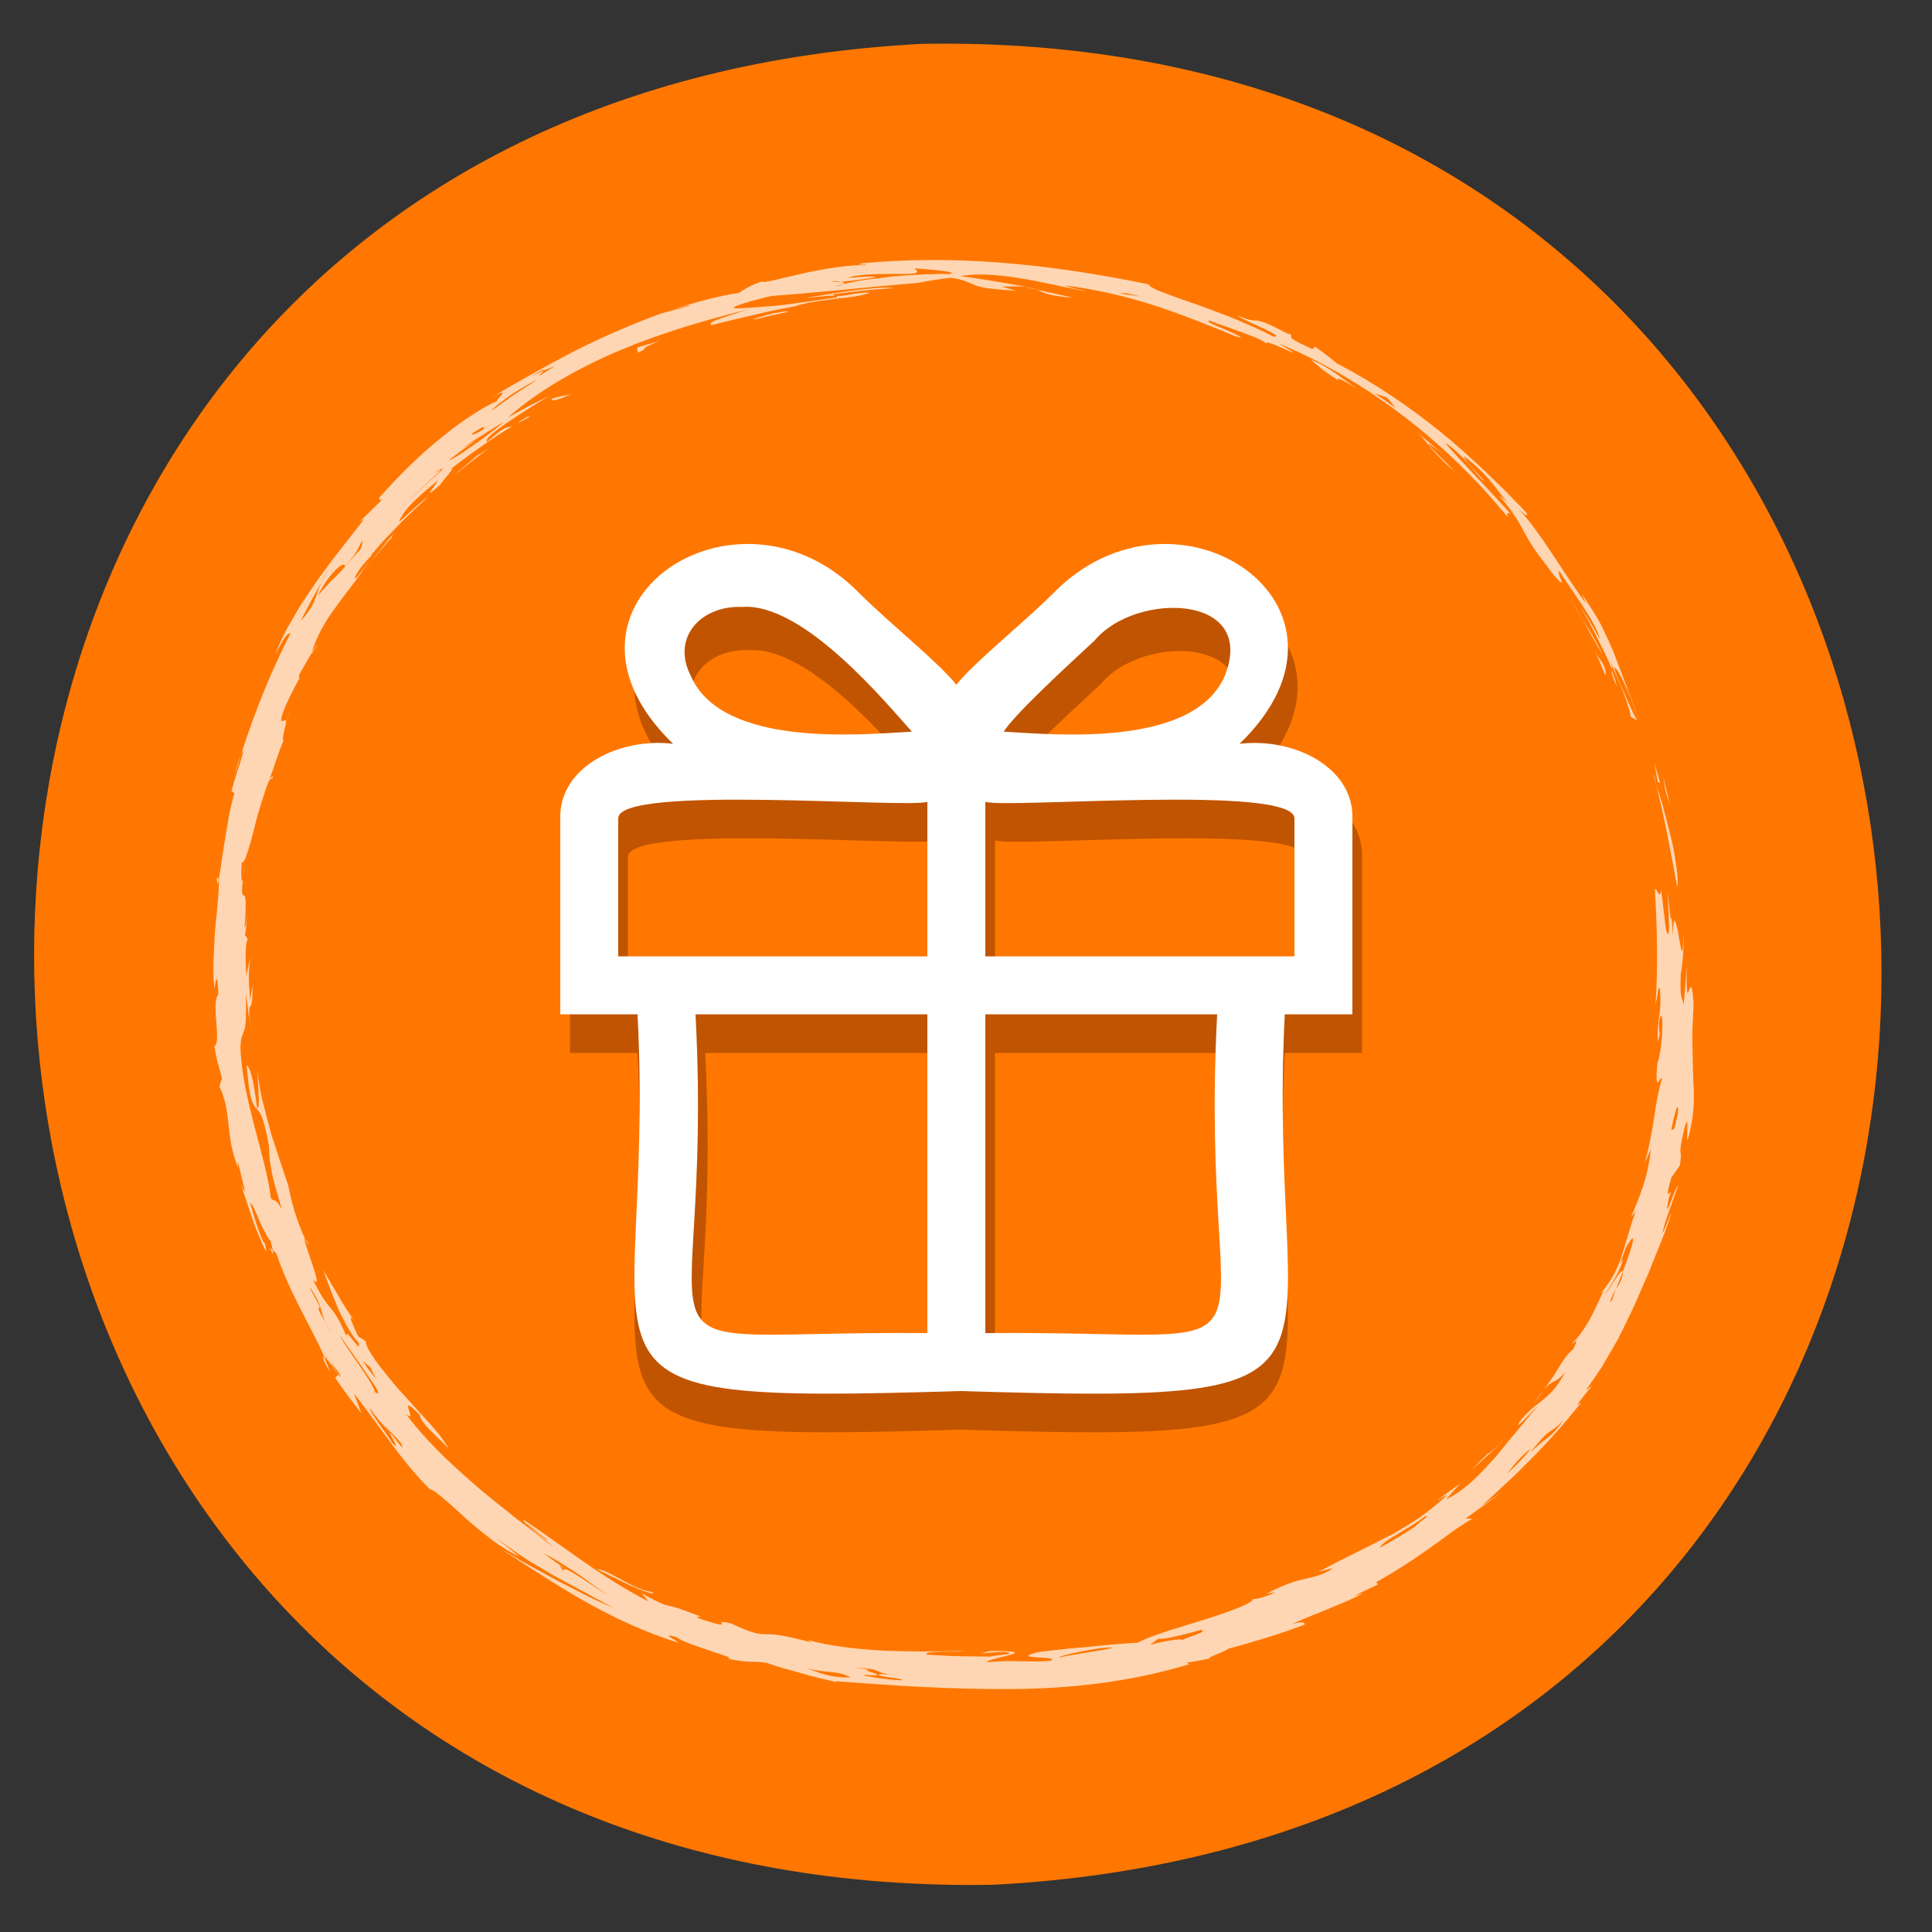 <?xml version="1.0" encoding="UTF-8"?>
<svg id="Illustration" xmlns="http://www.w3.org/2000/svg" xmlns:xlink="http://www.w3.org/1999/xlink" viewBox="0 0 200 200">
  <rect x="0" y="0" width="200" height="200" fill="#333333" stroke="none"/>
  <defs>
    <style>
      .cls-1 {
        clip-path: url(#clippath);
      }

      .cls-2 {
        fill: none;
      }

      .cls-2, .cls-3, .cls-4, .cls-5, .cls-6 {
        stroke-width: 0px;
      }

      .cls-3 {
        fill: #f96700;
      }

      .cls-4 {
        fill: #f70;
      }

      .cls-7 {
        opacity: .7;
      }

      .cls-5 {
        fill: #c15400;
      }

      .cls-6 {
        fill: #fff;
      }
    </style>
    <clipPath id="clippath">
      <path class="cls-2" d="M-22.59,176.28c.08-2.18.11-4.37.1-6.55,0-.02,0-.04,0-.05.11-6.78.17-13.57.19-20.35.02-6.96,0-13.92-.06-20.88-.06-6.88-.15-13.76-.26-20.63-.11-6.88-.24-13.76-.39-20.64-.07-3.47-.14-6.94-.22-10.41-.03-1.52-.14-3.08-.96-4.41-.74-1.2-2.05-1.87-3.39-2.17-.73-.16-1.47-.2-2.22-.22-3.2.01-6.4.02-9.6.04-1.5,0-3.01.01-4.51.02-4.07.02-8.14.03-12.21.05-5.96.02-11.91.05-17.87.07-7.22.03-14.45.06-21.67.08-7.81.03-15.63.06-23.44.09-7.72.03-15.44.06-23.16.09-7,.03-13.99.05-20.99.08-5.64.02-11.27.04-16.91.06-3.59.01-7.18.03-10.78.04-3.04.01-6.96-.33-8.53,2.9-.74,1.51-.65,3.27-.68,4.9-.03,1.63-.07,3.26-.07,4.9,0,.03,0,.05,0,.07-.11,6.78-.17,13.56-.19,20.33-.02,6.96,0,13.92.06,20.88.06,6.88.15,13.76.26,20.63.11,6.88.24,13.76.39,20.64.07,3.47.14,6.94.22,10.41.03,1.52.14,3.08.96,4.41.74,1.2,2.05,1.87,3.39,2.17.73.16,1.47.2,2.22.22,10.94-.04,21.89-.08,32.83-.13,8.96-.04,17.91-.07,26.87-.11,8.24-.03,16.48-.07,24.72-.1,8.8-.04,17.59-.07,26.39-.11,10.63-.04,21.25-.09,31.88-.13,1.52,0,3.04-.01,4.56-.02,3.17,0,6.34-.01,9.51-.02,1.93,0,3.86,0,5.78-.01,1.6,0,3.24.04,4.74-.64.93-.42,1.69-1.05,2.22-1.93.65-1.07.78-2.36.83-3.58Z"/>
    </clipPath>
  </defs>
  <g class="cls-1">
    <path class="cls-3" d="M-.53,96.76c-.7-1.84-1.05-3.78-1.38-5.71l-1.13.87c1.85,1.05,3.64,2.23,5.31,3.56l.16-1.2c-1.36.7-2.73,1.39-4.09,2.09-.37.19-.48.71-.27,1.05.22.37.68.46,1.05.27,1.36-.7,2.73-1.39,4.09-2.09.4-.21.53-.9.16-1.2-1.78-1.4-3.65-2.68-5.62-3.8-.62-.35-1.24.23-1.13.87.34,1.93.69,3.87,1.38,5.71.15.39.52.65.94.54.37-.1.68-.55.54-.94h0Z"/>
  </g>
  <g>
    <path class="cls-4" d="M102.87,195.11c127.7-6.66,119.62-192.89-7.44-190.57-127.7,6.65-119.61,192.89,7.44,190.57Z"/>
    <path class="cls-5" d="M59,109h7c1.94,38.08-10.92,40.34,33.5,39,44.44,1.36,31.56-1.01,33.5-39h8v-20.24c.16-5.37-6.14-8.44-11.68-7.76,14.79-14.3-6.67-28.65-19.36-15.51-3.48,3.42-7.99,6.96-9.96,9.39-1.96-2.42-6.48-5.97-9.96-9.39-12.7-13.15-34.15,1.22-19.36,15.51-5.54-.68-11.84,2.38-11.68,7.76,0,0,0,20.24,0,20.24ZM127.46,74.43c-3.24,7.5-17.71,6.07-22.89,5.78,1.1-1.71,5.49-5.81,9.42-9.44,4.2-5.06,16.88-4.89,13.47,3.66ZM103,109h24c-2.02,38.6,9.68,32.71-24,33v-33ZM103,87c2.15.73,31.94-1.83,32,1.71,0,0,0,14.29,0,14.29h-32s0-16,0-16ZM95.07,80.22c-5.17.29-19.66,1.71-22.89-5.78-2.06-4,1.11-7.31,5.31-7.13,6.4-.48,15.06,10.14,17.58,12.91ZM73,109h24s0,33,0,33c-33.67-.29-21.98,5.6-24-33ZM65,103v-14.29c-.04-3.53,29.99-.99,32-1.71v16s-32,0-32,0Z"/>
    <g class="cls-7">
      <g>
        <path class="cls-6" d="M171.26,80.37c.05.23.13.58.2.86-.25-.8-.36-1.19-.2-.86Z"/>
        <path class="cls-6" d="M173.62,91.82c-.51-2.98-1.43-7.67-2.17-10.6.19.64.52,1.54.79,2.58.26,1.04.55,2.19.83,3.28.46,2.22.73,4.24.55,4.73Z"/>
        <path class="cls-6" d="M171.98,79.58l.88,3.7c-.75-2.1-.39-1.77-.88-3.7Z"/>
        <path class="cls-6" d="M171.86,81.06l-.25-.13c-.13-.66-.23-1.34-.38-1.99.24.7.42,1.42.63,2.12Z"/>
        <path class="cls-6" d="M27.85,80.82c.19-.35.34-.55.42-.34l-.42.34Z"/>
        <path class="cls-6" d="M25.4,89.08c-.11.77-.18,1.31-.24,1.77.04-.53.11-.97.24-1.77Z"/>
        <path class="cls-6" d="M30.09,73.42c-.19.47-.34.95-.49,1.43.12-.47.28-.97.49-1.43Z"/>
        <path class="cls-6" d="M107.32,29.98c1.4.33,2.73.58,3.72.85-2.76-.24-2.96-.55-3.72-.85Z"/>
        <path class="cls-6" d="M27.93,129.15l.3.29c.09.42.1.64-.3-.29Z"/>
        <path class="cls-6" d="M22.43,90.88c.1-.03.16.06.19.23-.03.15-.06.31-.09.46l-.11-.69Z"/>
        <path class="cls-6" d="M32.17,67.78s.01-.06.02-.08c.2-.36.44-.7.66-1.05-.29.6-.51.95-.68,1.13Z"/>
        <path class="cls-6" d="M33.56,140.47c.21.54.44,1.03.57,1.52-.64-1.05-.79-1.63-.57-1.52Z"/>
        <path class="cls-6" d="M25.13,91.06s0,0,0,.02c0-.06.02-.17.03-.23,0,.08-.01.14-.02.21Z"/>
        <path class="cls-6" d="M24.93,78.2c-.21.65-.4,1.26-.63,1.96.19-.85.43-1.54.63-1.96Z"/>
        <path class="cls-6" d="M107.32,29.98c-.4-.09-.79-.17-1.19-.24.57.04.91.13,1.19.24Z"/>
        <path class="cls-6" d="M167.37,71.04c-.52-1.1-.53-1.41-.52-1.67.23.63.42,1.2.52,1.67Z"/>
        <path class="cls-6" d="M173.06,94.85l-.04-.48c.03.2.04.36.04.48Z"/>
        <path class="cls-6" d="M163.15,138.72c-.14.16-.29.33-.43.44.17-.35.34-.5.43-.44Z"/>
        <path class="cls-6" d="M132.69,168.62c1.42-.68,2.88-1.31,4.33-1.86,1.42-.62,2.85-1.13,4.04-1.82l-.92.28,2.5-1.2-.18-.24c2.01-1.09,4.14-2.52,5.93-3.8.91-.62,1.69-1.26,2.39-1.73.7-.47,1.26-.84,1.65-1.03l-.71-.02c1.3-.96,2.65-1.87,3.9-2.92-.74.57-1.5,1.12-2.28,1.62,1.04-.87,2.13-1.97,3.29-3.01,1.11-1.1,2.25-2.2,3.23-3.27,2-2.11,3.47-3.98,3.83-4.44l-.44.29c.49-.75.97-1.27,1.55-2.01l-.62.44c.59-.84,1.12-1.61,1.6-2.33.44-.75.84-1.43,1.22-2.09.78-1.29,1.29-2.53,1.91-3.75.59-1.23,1.1-2.53,1.77-4,.57-1.52,1.34-3.2,2.09-5.36.73-2.38-.52,1.28-.67,1.27.12-.68.48-1.75.85-2.73.34-.99.66-1.91.81-2.23-.29.29-.66,1.37-.91,2.01-.29.63-.37.84-.12-.6.74-1.92-.73,1.24.3-2.21.29-.41.6-.82.87-1.24.34-1.99-.31-.49.41-3.57.4-1.76.38-.65.36.2-.02.42-.04.77.03.66.07-.11.26-.68.49-2.13.11-.73.15-1.49.16-2.3,0-.81-.07-1.68-.09-2.63-.02-.96-.04-1.98-.07-3.11-.03-1.14.08-2.39.13-3.8-.29-4.84-.78,2.53-.72-4.14-.04,1.42-.21,2.84-.31,4.26-.15-1.1-.41-.41-.3-3.27.18-.91.34-2.7.29-4.25-.05,3.12-.26,1.76-.5.36-.1-.7-.28-1.41-.39-1.58-.13-.17-.16.19-.21,1.63-.01-.71-.1-1.42-.16-2.13,0,.27-.04.34-.09.2l-.31-2.82c.07,1.75.38,5.88-.16,3.99l-.49-4.05c-.18,1.11-.45-.35-.66-.09.23,3.97.35,7.93.07,11.85.18-.46.29-2.16.47-1.53.17,3.17-.34,2.57-.24,5.54l.3-1.29c-.1.23-.15.65-.15,0-.1-1.04.1-1.49.25-1.5.23,1.05-.08,4.05-.43,4.91-.36,3.82.45.85.45,1.7-.31.97-.62,2.55-.83,4.19-.27,1.63-.58,3.32-.96,4.45.25-.46.43-.95.65-1.42-.26,2.97-1.37,5.42-2.04,7l.46-.55c-1.35,3.85-1.45,6.09-3.66,8.49l.36-.3c-.36.76-.8,1.73-1.28,2.67-.48.94-1.08,1.8-1.61,2.42.07.09.04.41-.29,1.01-.41.28-.81.81-1.27,1.54-.23.37-.48.78-.76,1.23-.31.43-.64.9-1,1.41,1.07-1.26,1.17-.53,2.26-1.92-.9,1.75-1.62,2.33-2.25,2.87-.63.54-1.31.92-2.37,2.15-1.09,1.63,1.34-1.15,1.78-1.4-.88.91-1.66,1.92-2.46,2.89-.83.94-1.56,1.96-2.38,2.82-1.57,1.79-3.17,3.24-4.68,3.9l1.46-1.62c-1.64,1.16-2.5,1.8-2.26,1.72.49-.41.72-.48.94-.56-1.11,1.03-2.17,1.87-3.22,2.58-1.07.68-2.07,1.31-3.14,1.84-2.12,1.09-4.26,2.1-6.93,3.52.48-.05,1.29-.39,1.39-.27-2.44,1.42-2.8.47-6.8,2.55l.9-.14c-1.35.67-2.5.8-2.33.67.1.41-2.15,1.25-4.79,2.1-1.33.41-2.74.85-4.02,1.24-1.27.43-2.4.82-3.12,1.22-1.13.05-3.29.23-5.39.46-1.06.08-2.1.18-2.99.29-.9.1-1.66.17-2.13.28-2.75.72,2.51.31,1.53.84-1.1.1-1.95.06-2.93.06-.98-.03-2.09-.06-3.72.09-.05-.43,6.38-1.19.28-1.16-.28.1-.56.17-.85.25.63-.02,1.5-.17,2.38-.15,1.78.18-1.05.34-1.45.48-1.1,0-2.19-.03-3.29-.04-1.1-.02-2.19-.11-3.28-.16-.45-.49,3.45-.21,3.86-.39-1.29.06-2.65.02-4.04.06-1.39,0-2.81-.03-4.22-.08-2.81-.16-5.59-.46-7.92-1.11l.42.26c-2.99-.78-3.89-.86-4.66-.85-.77,0-1.38-.03-3.63-1.09-2.52-.66.74.8-3.01-.42-1.06-.36-.38-.31-.17-.31-2.25-.87-2.77-1.02-3.26-1.11-.48-.1-.92-.21-2.87-1.32l.68.85c-4.8-2.45-9.17-5.99-12.96-8.48,0,.46,2.33,2.08,3.16,2.89-1.25-.94-2.57-2.04-4-3.09-1.38-1.13-2.85-2.23-4.22-3.45-2.78-2.38-5.36-4.93-7.05-7.25,1.35,1.08-1.16-2.53,1.39.05.23,1.05,1.66,2.06,2.97,3.48-.38-.73-1.11-1.7-2.06-2.71-.93-1.02-1.98-2.18-2.98-3.29-1.98-2.25-3.62-4.46-3.5-5.1-.26-.16-.53-.31-.78-.48-.4-.78-1.29-2.8-.4-1.57-.57-.86-1.15-1.72-1.66-2.63-.51-.9-1.08-1.77-1.55-2.7.32,1.06.96,2.65,1.58,4.16.71,1.46,1.44,2.81,2.01,3.31.34.85-.09.36-.52-.16-.41-.53-.84-1.09-.63-.28-1.65-3.95-1.59-2.09-3.54-6.04,1.35,1.54-1.19-4.26-.81-4.2-.31-.64-.71-1.72-1.06-2.78-.33-1.07-.55-2.15-.67-2.75-.42-1.18-1.05-3.14-1.76-5.29-.3-1.09-.6-2.23-.87-3.34-.29-1.11-.43-2.21-.58-3.21.05.76.13,1.75.14,2.53.05.78.04,1.36-.15,1.31-.15-.99-.28-2.02-.45-2.85-.18-.82-.39-1.43-.63-1.59.13,1.77.28,2.8.45,3.43.19.62.38.85.56,1.06.4.41.7.75,1.3,3.89,0,.82.08,1.67.28,2.71.21,1.04.59,2.25,1.06,3.85-.75-1.34-.64-.67-1.15-1.16-.23-2.09-.96-4.63-1.67-7.34-.7-2.71-1.4-5.62-1.48-8.29.03-1.13.25-1.29.4-1.8.17-.51.21-1.35.17-3.87l.26,2.14.36,2.12c-.38-2.33-.31-2.62-.19-2.8.11-.18.28-.27.24-2.21l-.24,1.56c-.19-2.38-.18-3.26.08-4.58-.16.67-.36,1.35-.47,2.03-.11-1.29-.13-3.68.15-3.71-.12-.33-.22-.45-.3-.45.07-.25.15-.86.22-2.37-.1.88-.11,1.52-.25,1.53.21-2.88.09-3.22-.05-3.3-.12-.07-.34.12-.12-1.66-.17.56-.21-.47-.13-1.77.19.04.39-.37.59-1.03.23-.66.48-1.57.72-2.54.22-.97.53-1.99.81-2.87.28-.88.52-1.64.74-2.06l-.02.02c.55-1.5.99-3.03,1.64-4.49-.37.89-.24-.16.13-1.5l-.07.21c.18-.74-.16-.38-.34-.37-.17.02-.25-.34.73-2.43.38-.71.71-1.45,1.14-2.14-.21.38-.14-.04-.1-.27l1.24-2.16c.56-1.84,1.47-3.41,2.61-4.91.55-.77,1.12-1.53,1.74-2.32.61-.79,1.17-1.67,1.81-2.59-.77,1.03-1.86,2.65-1.6,1.81.21-.38.51-.84.84-1.24.34-.4.68-.76.93-.99l-.21.12,1.4-1.61,1.48-1.53c.96-1.04,2.04-1.96,3.06-2.94-.33.15-1.32,1.09-2.07,1.76-.74.69-1.21,1.16-.63.24.6-1.16,2.55-2.71,3.71-3.7,0,.29-1.92,2.34.22.48.17-.32,2.02-2.31.98-1.56,2.32-1.79,5.74-4.28,8.12-5.39.63-.54-.48.12-.86.35l-.14.17c-.75.45-.88.38-1.17.46-.29.08-.72.33-2.01,1.47-.66-.38,3.85-3.19,6.44-4.76l-2.18,1.09c-.72.37-1.42.79-2.14,1.18,3.09-2.75,7.34-5.2,11.8-7.05,4.46-1.87,9.11-3.16,13.05-4.16-1.13.38-2.18.7-2.89.96-.72.26-1.1.46-.88.67,2.43-.62,3.5-.84,4.55-1.09,1.05-.27,2.11-.49,4.57-.95l-.43.06c1.24-.38,2.76-.57,4.17-.75,1.41-.13,2.7-.31,3.52-.62-1.15-.18-3.61.73-3.75.14l3.15-.38,3.16-.26c-2.02-.2-6.32.55-8.7.95-1.71.33,3.47-.51,2.71.03-1.46.21-2.63.4-3.63.52-.99.15-1.8.26-2.52.33-1.45.11-2.52.21-4.02.28-1.84.06,2.42-1.08,3.51-1.29,3.85-.26,9.31-.85,15.19-1.36,1.07-.22,2.15-.37,3.23-.52,1.47.18,1.88.5,2.59.77.7.28,1.7.41,4.31.59l-1.54-.44c1.15-.04,1.91-.02,2.47.02-2.23-.44-4.66-.82-6.73-1.1,1.51-.31,3.7-.19,6.02.2,1.17.16,2.36.43,3.54.67,1.18.25,2.34.49,3.41.72-.21-.12-1.73-.39-2.17-.63,3.28.4,6.59,1.19,9.61,2.19,3.03,1.01,5.79,2.14,8.13,3.11,1.05.25.09-.18-1-.67-1.1-.45-2.34-.96-1.77-1,.62.26,1.27.49,1.91.7.63.23,1.24.46,1.8.66,1.11.39,1.97.77,2.22,1.11-.83-1.03,5.64,2.49,1.18-.12,4.48,1.86,8.93,4.46,12.98,7.56,4.07,3.1,7.71,6.72,10.8,10.47-.17-.48-.07-.58.29-.34-2.2-2.48-5.62-5.94-6.82-7.4,1.91,1.17,3.57,3.78,4.15,4.07-.71-.87-2.32-2.41-2.16-2.64,1.16.86,1.94,1.66,2.62,2.42.65.78,1.17,1.54,1.84,2.29l-.86-.69c.5.6.9,1.1,1.23,1.53.31.44.54.81.73,1.12.38.62.58,1.03.8,1.43.23.4.46.81.88,1.44.41.64,1.1,1.45,2.05,2.78,1.63,1.77.23-.18.56-.47.77,1.35,3.9,5.36,4.18,7.07-.61-1.19-1.33-2.31-2.04-3.45.68,1.23,1.36,2.4,1.9,3.54.56,1.12,1.09,2.14,1.4,3.06,0-.22.02-.41-.2-.97.41,1.04.92,2.2,1.36,3.24.41,1.06.7,2.01.79,2.59l.67.41c-.35-.58-.89-1.78-1.37-2.93-.53-1.12-.97-2.2-.99-2.56.27.08.77,1.07,1.3,2.23.5,1.17.97,2.55,1.32,3.36-1.35-3.65-2.07-5.5-2.72-7.22-.36-.84-.72-1.65-1.19-2.61-.48-.95-1.18-2-2.09-3.39l.46,1.03c-2.46-3.31-4.5-7.07-6.95-9.78.73.71,1,.76.75.34-2.78-2.92-5.64-5.7-8.84-8.32-3.21-2.59-6.74-5.02-10.79-7.14-.72-.6-1.46-1.16-2.22-1.7l-.31.24c-2.03-.94-2.21-1.13-2.19-1.27.02-.14.23-.22-1.11-.79,1.01.45.8.42.97.59-1.15-.62-1.9-.99-2.42-1.21-.53-.2-.82-.26-1.04-.28-.45-.05-.65.04-1.99-.54.58.43,1.87.97,2.84,1.41.96.48,1.6.83.9.8-1.12-.64-2.48-1.19-3.85-1.79-1.38-.56-2.8-1.07-4.09-1.55-1.31-.43-2.47-.86-3.36-1.2-.89-.33-1.48-.62-1.62-.88-4.73-.98-10.07-1.84-15.27-2.24-5.2-.41-10.25-.33-14.31.06-1.09.27.7.04.29.21-1.62-.07-4.3.35-6.54.86-2.25.5-4.08,1.04-4.15.81-1.48.49-2.03.97-2.41,1.19-2.04.31-4.43.93-6.92,1.75l1.85-.51-.18.13-2.62.73.08-.06c-3.07,1.1-6.31,2.5-9.38,4.06-3.06,1.6-6,3.25-8.56,4.81,2.99-1.72-.4.93,1.03.15-.72.29-1.64.74-2.64,1.41-1.01.64-2.15,1.43-3.28,2.37-2.32,1.81-4.65,4.16-6.62,6.37.13.08-.08.5.45.06l-2.45,2.4.43-.23c-1.87,2.42-3.9,4.89-5.53,7.35-.41.61-.83,1.2-1.19,1.8-.35.61-.69,1.19-1.01,1.75-.66,1.12-1.12,2.21-1.48,3.16,1.12-2.24,1.3-2.17,1.62-2.29-1.99,3.9-3.56,7.72-5.15,12.59.11-.25.21-.41.26-.4-.15.65-.37,1.36-.61,2.06-.24.7-.43,1.42-.63,2.08l.3.26c-.17.63-.35,1.31-.5,2.02-.12.72-.25,1.47-.38,2.24-.29,1.53-.44,3.13-.75,4.66.09.62-.08,2.48-.31,4.65-.11,1.08-.14,2.24-.2,3.35-.06,1.11-.04,2.18.06,3.07-.02,1.37.26-2.99.43.84-.35.29-.34,1.53-.23,2.75.11,1.22.2,2.41-.19,2.61.12.56.19,1.12.34,1.67l.45,1.65-.27.81c.62,1.36.77,2.43.92,3.7.07.63.13,1.32.26,2.1.14.78.38,1.64.73,2.66.02-.24-.08-.69.04-.5.16.68.43,1.78.58,2.43.17.64.16.84-.33-.31.18.54.47,1.41.78,2.36.31.95.65,1.98,1.01,2.8.68,1.67,1.14,2.64.69.94-.13.33-1.16-2.72-1.47-4.07.2.03.54.86.91,1.77.41.9.88,1.86,1.21,2.18,0,.12.12.56.19.88l.38.37c1.35,4.08,3.69,7.76,4.94,10.66.17.11.67.68,1.48,1.91l-.33.3c.84,1.28,1.79,2.49,2.72,3.7l-.79-2.09c3.06,3.93,4.93,7,7.87,9.94.32.05.82.44,1.47,1.01.67.55,1.46,1.28,2.32,2.07.87.77,1.85,1.55,2.78,2.27.95.7,1.91,1.26,2.73,1.64-.84-.68-1.7-1.32-2.51-2.02,1.36,1.04,2.49,1.8,3.46,2.44,1,.59,1.85,1.09,2.68,1.58,1.69.92,3.33,1.8,6.14,3.32-1.24-.55-2.17-.96-2.97-1.36-.79-.41-1.47-.76-2.21-1.14-.76-.36-1.55-.83-2.61-1.4-1.07-.55-2.35-1.32-4.07-2.34,6.67,4.36,11.61,7.63,18.61,9.85-.4-.34-2.05-1.11-.33-.63.58.46,2.22.97,3.54,1.44,1.33.43,2.38.73,1.8.8,2.21.51,2.7.18,4.05.45,1.19.41,2.41.75,3.63,1.08,1.21.36,2.45.64,3.68.92l-.22-.12c6.43.5,12.37.87,18.38.82,6-.05,12.07-.71,18.28-2.57l-.3-.17c1.08-.14,2.14-.38,3.21-.57-2.5.51.97-.59,1.09-.86,2.66-.72,5.33-1.51,7.93-2.5.08-.28-.53-.46-2.38.38ZM35.22,142.56l-1.08-1.64c-.25-.31-.45-.66-.64-1.06.22.35.41.72.64,1.06.62.8,1.18,1.31,1.08,1.64ZM114.21,28.73c.88.36-1.33-.18-1.97-.23,1.03.17,2.06.36,3.08.6.45-.03-.66-.25-1.11-.37ZM37.51,140.85l.83.7c.18.42.39.82.6,1.22-.52-.61-.96-1.27-1.43-1.92ZM56.52,159.37c-.72-.53-1.4-1.1-2.1-1.65l.22.08c.69.54,1.36,1.12,2.08,1.62l-.2-.05ZM83.47,172.65c-.17-.05-.32-.1-.51-.16.17.05.34.1.51.16,2.04.64,2.97.18,4.59.98-2.16.09-3.45-.53-4.59-.98ZM41.64,149.85c-.6-.7-.85-1.09-1.31-1.57.17.48,1.2,2.06.26,1.07-.47-.86-2.48-3.3-2.24-3.55.7,1.2,1.61,1.98,2.24,2.61.64.63,1.09,1.04,1.06,1.44ZM22.99,89.74l-.04.69.5-2.48-.46,1.79ZM25.49,78.28c.36-.62.76-1.8,1.26-3.09.23-.65.48-1.33.72-1.99.28-.65.54-1.28.79-1.85-.05-.72-1.41,1.46-2.26,4.28-1.29,3.2.11,1.38-.5,2.64ZM58.36,162.66c-.16-.19-.3-.39-.46-.59.19.1.38.22.57.31l-2.19-1.57c.8.39,1.5.81,2.14,1.22.65.39,1.24.78,1.77,1.16,1.06.77,1.94,1.43,2.73,1.88-1.45-.68-4.85-3.42-4.56-2.42ZM36.71,56.1c1.64-1.9,4.91-4.98,4.83-4.48-.11-.22-.88.24-1.62.95-.76.69-1.57,1.56-1.94,1.98-.38.53-.69.89-1.27,1.55ZM37.37,56.78c-1.21,1.32-1.78,2.09-2.41,2.7-.31.3-.6.59-.94.93-.32.36-.68.76-1.14,1.28.82-1.6,1.59-2.47,2.09-2.9.5-.43.76-.41.75-.16,1.6-1.89,1.12-1.65,1.86-2.75l-.21.9ZM34.04,59c-.26.43-.54.83-.77,1.27-.37.81-.48,1.36-.72,1.93-.24.57-.61,1.16-1.42,2.12.63-1.39,1.42-2.7,2.14-4.05.15-.37.42-.77.77-1.27ZM56.32,38.35c-.46.19-.91.42-1.36.63,1.26-.77,1.46-.77,1.36-.63l1.16-.48c-1.37.86-1.69,1.08-1.67,1.02.02-.06.4-.4.51-.54ZM38.57,53.32c-.98,1.05-1.83,2.21-2.73,3.33.36-.04,1.84-2.28,2.73-3.33ZM55.73,39.23c-.74.51-2.14,1.33-3.2,2.12-1.07.76-1.9,1.34-1.64,1.15.1-.23,1.03-.94,2.07-1.66,1.05-.7,2.24-1.36,2.76-1.6ZM144.51,42.26c-.73-.51-1.44-1.05-2.2-1.51.43.13.86.25,1.28.41l.92,1.1ZM115.88,30.38l.68-.04c.51.1,1.01.23,1.5.37-.72-.14-1.45-.23-2.18-.32ZM87.31,29.39c.13-.09.04-.18-.21-.23-.44.03-.83.03-1.02-.02.39-.05.77-.03,1.02.02,1.15-.08,2.85-.33,3.63-.48-.24-.07-.8-.05-1.39-.03-.59.05-1.2.1-1.55.09,1.28-.41,3.45-.36,5.05-.39,1.6.04,2.66,0,1.79-.56,1.13.04,4.97.37,3.64.58-1.51-.05-3.69.06-5.78.24-1.04.13-2.05.25-2.95.36-.89.14-1.67.3-2.22.43-.12.08-.36.16-.88.24.14-.06.48-.15.88-.24ZM51.7,43.37c-.91.59-1.28.88-1.48.97-.79.5-1.44.82-1.32.53,1.89-1.27.82-.28,1.32-.53.48-.32.99-.65,1.48-.97ZM46.41,47.66c.96-.69,1.87-1.43,2.86-2.08-.53.28-1.03.61-1.54.92.72-.53,1.47-1,2.23-1.47.76-.47,1.49-.97,2.27-1.39-1.18.96-2.48,1.96-3.58,2.69-1.07.77-1.95,1.29-2.24,1.32ZM45.64,48.67l-.72.29,1.01-.55-.28.26.17-.07-2.21,1.98-2.12,2.09,2.04-2.05c.7-.66,1.42-1.3,2.13-1.95ZM24.13,103.43c.55,1.09.66-.24.69-1.98.02-1.74.14-3.89.36-4.46-.33-.25-.84-2.53-.84,3.3-.32-5.04.61-3.13-.07-6.15-.13,2.41-.29,5.32-.34,5.76l-.03-2.85c-.31.8-.23,1.91-.11,3.06.14,1.15.41,2.33.34,3.34ZM32.14,132.86l1.75,3.32-1.6-3.16-.15-.15ZM109.64,171.62c-.14-.1.96-.41,2.25-.65,1.29-.24,2.74-.52,3.34-.39-2.36.51-4.99.78-5.59,1.04ZM146.43,158.08l-1.78,1.11c-.6.36-1.22.69-1.82,1.03.2-.45,1.01-.9,1.93-1.47.91-.57,2-1.15,2.76-1.78.7-.2-.63.6-1.08,1.1ZM164.94,138.29c.25-.37.52-.73.76-1.1-.38.32-.79.63-1.18.93l.41.17ZM163.39,139.48c.11-.42-.2-.03-.63.51-.43.53-.95,1.24-1.12,1.52.58-.67,1.2-1.33,1.75-2.03ZM171.81,116.91l-.33,1.69.79-1.43-.46-.26ZM171.77,119.71c-.41.32-.78.05-1.62,3.92.28.26.6-.78.56.76.47-1.23.59-2.33.74-2.96-.29.85-.43,1.91-.72,2.08.25-1.47.75-2.92,1.04-3.8.15-.11.3-.3.46-.81-.11-.01-.28.3-.46.81ZM167.28,133.47c-.18.5-.35.93-.4,1.14l-.19.17c.13-.55.37-.95.59-1.31.21-.54.46-1.17.71-1.82-.09-.52-1.4,1.87-1.89,2.42.65-1.11,1.38-2.01,1.93-3.65-.17.17-.13-.04-.58.94.33-.72.59-1.46.86-2.2,1.37-2.37.6.1-.32,2.49.03.1,0,.3-.13.77-.13.39-.36.7-.58,1.05ZM173.69,115.29l-.29,1.29c-.23.65-.27.2-.4.42.29-1.51.79-3.48.7-1.71ZM122.15,169.86c.82-.31-1.22-.12-3.12.42.31-.21.61-.44.92-.67.12.28,3.93-.74,4.35-.88.78.18-.73.5-2.15,1.14ZM38.79,144.11c-.03-.88-3.21-4.8-3.59-5.89.69,1.11,2,2.82,2.86,4.16.94,1.29,1.5,2.21.73,1.72ZM33.71,136.92c-.7-1.2-.89-1.55-.59-1.55-.21-.65-.86-1.54-1.08-2.19,1.5,2.25.99,2.33,1.67,3.74.18.31.39.67.65,1.12-.31-.47-.49-.81-.65-1.12ZM75.51,169.43l1.66.91c.93.28,1.88.46,2.81.69l-2.26-.76-2.22-.84ZM106.19,173.53c-.25-.22,3.06-.48,3.76-.48-.24-.25-2.46-.03-4.23.09-.23-.01-.6-.01-1.17.01.35,0,.73,0,1.17-.01.67.02.22.21.22.32l-.88.14c.82,0,1.64-.06,2.46-.1l-1.35.03ZM156.01,152.54c1.26-1.59,1.46-1.72,2.47-2.63-.22.39-1.42,1.74-2.47,2.63ZM89.63,173.39c3.36.24-1.55-.65.66-.55l-1.75-.17c2.87-.01,1.98.62,3.99.69-.45-.01-.9-.02-1.34-.06-.54.08-.04.2.64.31.68.09,1.52.19,1.63.32-1.59.05-5.17-.65-3.83-.54ZM158.38,150.4c1.05-1.32,1.52-1.83,1.97-2.14.43-.33.82-.47,1.48-1.26-.74,1.14-1.2,1.51-1.64,1.86-.47.33-.89.67-1.81,1.54ZM110.93,174.24l-.2.08c.91-.07,1.83-.1,2.74-.19l.21-.09c-.91.11-1.83.13-2.74.2Z"/>
        <path class="cls-6" d="M158.76,145.29c.47-.64.78-1.06,1.07-1.38-.33.45-.67.92-1.07,1.38Z"/>
        <path class="cls-6" d="M31.98,128.87c-.11-.03-.25-.27-.42-.61.06.02.16.18.42.61Z"/>
        <path class="cls-6" d="M29.91,122.94c-.03-.08-.05-.16-.08-.23-.01-.05-.03-.13-.04-.19l.11.42Z"/>
        <path class="cls-6" d="M166.2,69.46c.23,1.4-.59-1.17-1.15-2.11.51.96.97,1.21,1.15,2.11Z"/>
        <path class="cls-6" d="M162.53,61.63c.27.61.67,1.45,1.23,2.43-.38-.6-.74-1.29-1.23-2.43Z"/>
        <path class="cls-6" d="M165.92,67.83c-.87-1.45-1.54-2.75-2.16-3.77.61.93,1.17,1.69,2.16,3.77Z"/>
        <path class="cls-6" d="M146.68,44.65c.46.52,1.25,1.12,1.87,1.66.62.53,1.14.94,1.14.94-4.47-3.51.6,1.07.81,1.51-2.6-2.36-2.43-2.6-3.82-4.11Z"/>
        <path class="cls-6" d="M140.53,40.27c.5.31.98.6,1.37.8-.5-.24-.94-.52-1.37-.8Z"/>
        <path class="cls-6" d="M138.58,39.39c-1.69-1.02-2.18-1.58-2.9-2.16,1.13.44,1.95.99,2.7,1.51.74.53,1.43,1.02,2.15,1.54-1.18-.76-2.39-1.4-1.94-.88Z"/>
        <path class="cls-6" d="M80.02,32.43c.44-.06,1.49-.29,1.55-.15-1.06.23-2.12.44-3.16.73-1.28.25.98-.43,1.61-.57Z"/>
        <path class="cls-6" d="M68.31,35.28c-2.44.95-1.04.77-2.29,1.22l-.06-.52c.77-.26,1.57-.46,2.35-.7Z"/>
        <path class="cls-6" d="M68.79,32.37l.77-.21c-.28.09-.56.18-.87.28l.1-.07Z"/>
        <path class="cls-6" d="M57.25,41.22c.6-.16,1.23-.27,1.83-.41-1.97.92-2.19.62-1.83.41Z"/>
        <path class="cls-6" d="M49.37,47.18c.42-.28.87-.53,1.3-.8-1.31.89-2.5,1.92-3.75,2.89l2.45-2.1Z"/>
        <path class="cls-6" d="M40.71,55.29l-.18.39c-.76.78-1.42,1.64-2.13,2.46.76-.96,1.49-1.95,2.32-2.86Z"/>
        <path class="cls-6" d="M67.62,164.83c.14.32-.98-.1-2.31-.67-1.3-.63-2.82-1.37-3.52-1.71,1.19-.02,3.65,2.11,5.83,2.38Z"/>
        <path class="cls-6" d="M155.9,148.82c-1.15,1.2-2.4,2.31-3.64,3.42,1.35-1.39,1.54-1.57,1.77-1.74.23-.16.48-.3,1.87-1.68Z"/>
      </g>
    </g>
    <path class="cls-6" d="M58,105h8c1.94,38.08-10.92,40.34,33.5,39,44.44,1.36,31.56-1.01,33.5-39h7s0-20.24,0-20.24c.16-5.37-6.14-8.44-11.68-7.76,14.79-14.3-6.67-28.65-19.36-15.51-3.48,3.42-7.99,6.96-9.96,9.39-1.96-2.42-6.48-5.97-9.96-9.39-12.7-13.15-34.15,1.22-19.36,15.51-5.54-.68-11.84,2.38-11.68,7.76,0,0,0,20.24,0,20.24ZM126.79,69.96c-3.24,7.5-17.71,6.07-22.89,5.78,1.1-1.71,5.49-5.81,9.42-9.44,4.2-5.06,16.88-4.89,13.47,3.66ZM102,105h24c-2.02,38.6,9.68,32.71-24,33v-33ZM102,83c2.15.73,31.94-1.83,32,1.71,0,0,0,14.29,0,14.29h-32s0-16,0-16ZM94.4,75.74c-5.17.29-19.66,1.71-22.89-5.78-2.06-4,1.11-7.31,5.31-7.13,6.4-.48,15.06,10.14,17.58,12.91ZM72,105h24s0,33,0,33c-33.67-.29-21.98,5.6-24-33ZM64,99v-14.29c-.04-3.53,29.99-.99,32-1.71v16s-32,0-32,0Z"/>
  </g>
</svg>